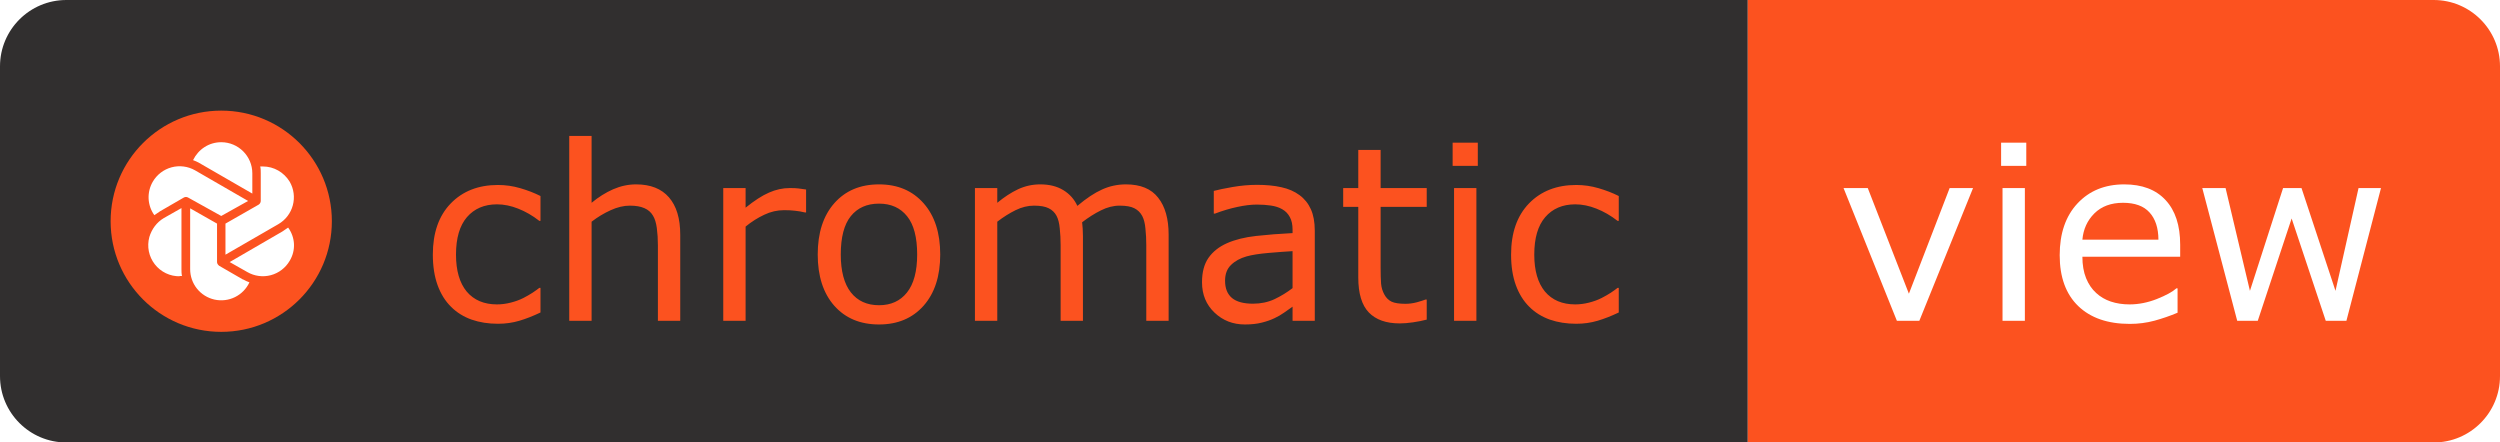 <svg width="113" height="20" viewBox="0 0 113 20" fill="none" xmlns="http://www.w3.org/2000/svg">
<path d="M0 3C0 1.343 1.343 0 3 0H79V20H3C1.343 20 0 18.657 0 17V3Z" fill="#312F2F"/>
<path d="M113 3C113 1.343 111.657 0 110 0H79V20H110C111.657 20 113 18.657 113 17V3Z" fill="#FC521F"/>
<g filter="url(#filter0_d_94_913)">
<path d="M89.182 8L86.754 14H85.739L83.328 8H84.423L86.282 12.775L88.124 8H89.182ZM91.588 6.996H90.45V5.949H91.588V6.996ZM91.524 14H90.514V8H91.524V14ZM98.544 11.105H94.124C94.124 11.474 94.179 11.796 94.29 12.072C94.401 12.344 94.553 12.568 94.747 12.743C94.933 12.915 95.153 13.044 95.407 13.13C95.665 13.216 95.948 13.259 96.256 13.259C96.664 13.259 97.074 13.178 97.486 13.017C97.901 12.852 98.197 12.691 98.372 12.534H98.426V13.635C98.086 13.778 97.738 13.898 97.384 13.995C97.029 14.091 96.657 14.14 96.267 14.14C95.271 14.14 94.494 13.871 93.936 13.334C93.377 12.793 93.098 12.027 93.098 11.035C93.098 10.054 93.364 9.275 93.898 8.699C94.435 8.122 95.141 7.834 96.014 7.834C96.823 7.834 97.447 8.07 97.883 8.543C98.324 9.016 98.544 9.687 98.544 10.557V11.105ZM97.561 10.332C97.558 9.802 97.423 9.392 97.158 9.102C96.897 8.812 96.498 8.666 95.96 8.666C95.42 8.666 94.988 8.826 94.666 9.145C94.347 9.463 94.166 9.859 94.124 10.332H97.561ZM107.621 8L106.058 14H105.124L103.582 9.375L102.051 14H101.122L99.543 8H100.596L101.697 12.646L103.195 8H104.028L105.564 12.646L106.606 8H107.621Z" fill="white"/>
</g>
<g filter="url(#filter1_d_94_913)">
<path d="M24.43 13.624C24.094 13.785 23.773 13.911 23.469 14C23.168 14.089 22.848 14.134 22.507 14.134C22.074 14.134 21.677 14.072 21.315 13.946C20.953 13.817 20.644 13.624 20.386 13.366C20.124 13.108 19.922 12.783 19.779 12.389C19.636 11.995 19.564 11.535 19.564 11.008C19.564 10.027 19.832 9.257 20.37 8.699C20.91 8.14 21.623 7.861 22.507 7.861C22.851 7.861 23.188 7.909 23.517 8.006C23.85 8.103 24.154 8.221 24.43 8.36V9.483H24.377C24.069 9.243 23.75 9.059 23.42 8.93C23.095 8.801 22.776 8.736 22.464 8.736C21.891 8.736 21.439 8.93 21.105 9.316C20.776 9.7 20.611 10.264 20.611 11.008C20.611 11.732 20.773 12.288 21.095 12.679C21.421 13.065 21.877 13.259 22.464 13.259C22.669 13.259 22.876 13.232 23.087 13.178C23.299 13.124 23.488 13.055 23.657 12.969C23.803 12.894 23.941 12.815 24.07 12.732C24.199 12.646 24.301 12.573 24.377 12.512H24.43V13.624ZM30.747 14H29.737V10.584C29.737 10.308 29.721 10.05 29.689 9.811C29.656 9.567 29.597 9.377 29.511 9.241C29.422 9.091 29.293 8.98 29.125 8.908C28.956 8.833 28.738 8.795 28.469 8.795C28.194 8.795 27.905 8.863 27.605 9C27.304 9.136 27.015 9.309 26.74 9.521V14H25.73V5.643H26.74V8.666C27.055 8.405 27.381 8.201 27.717 8.054C28.054 7.907 28.399 7.834 28.754 7.834C29.402 7.834 29.896 8.029 30.236 8.419C30.576 8.81 30.747 9.372 30.747 10.106V14ZM36.435 9.102H36.381C36.23 9.066 36.084 9.041 35.94 9.026C35.801 9.008 35.634 9 35.441 9C35.129 9 34.829 9.069 34.539 9.209C34.248 9.345 33.969 9.522 33.701 9.741V14H32.691V8H33.701V8.887C34.102 8.564 34.454 8.337 34.759 8.205C35.067 8.069 35.38 8 35.699 8C35.874 8 36.001 8.006 36.08 8.017C36.159 8.024 36.277 8.04 36.435 8.065V9.102ZM42.498 11.003C42.498 11.98 42.248 12.752 41.747 13.318C41.245 13.884 40.574 14.166 39.732 14.166C38.884 14.166 38.209 13.884 37.708 13.318C37.21 12.752 36.961 11.98 36.961 11.003C36.961 10.025 37.21 9.254 37.708 8.688C38.209 8.119 38.884 7.834 39.732 7.834C40.574 7.834 41.245 8.119 41.747 8.688C42.248 9.254 42.498 10.025 42.498 11.003ZM41.456 11.003C41.456 10.226 41.304 9.649 41 9.273C40.696 8.894 40.273 8.704 39.732 8.704C39.185 8.704 38.758 8.894 38.454 9.273C38.153 9.649 38.003 10.226 38.003 11.003C38.003 11.755 38.155 12.326 38.459 12.716C38.764 13.103 39.188 13.296 39.732 13.296C40.27 13.296 40.69 13.105 40.995 12.722C41.303 12.335 41.456 11.762 41.456 11.003ZM52.822 14H51.812V10.584C51.812 10.326 51.8 10.077 51.774 9.837C51.753 9.597 51.705 9.406 51.629 9.263C51.547 9.109 51.429 8.992 51.275 8.914C51.121 8.835 50.899 8.795 50.609 8.795C50.326 8.795 50.043 8.867 49.76 9.01C49.477 9.15 49.194 9.329 48.912 9.547C48.922 9.63 48.931 9.726 48.938 9.837C48.946 9.945 48.949 10.052 48.949 10.16V14H47.94V10.584C47.94 10.319 47.927 10.068 47.902 9.832C47.88 9.592 47.832 9.401 47.757 9.257C47.675 9.103 47.556 8.989 47.402 8.914C47.248 8.835 47.026 8.795 46.736 8.795C46.461 8.795 46.183 8.863 45.904 9C45.628 9.136 45.352 9.309 45.077 9.521V14H44.067V8H45.077V8.666C45.392 8.405 45.705 8.201 46.017 8.054C46.332 7.907 46.666 7.834 47.021 7.834C47.429 7.834 47.775 7.92 48.058 8.092C48.344 8.264 48.557 8.502 48.697 8.806C49.105 8.462 49.477 8.215 49.814 8.065C50.151 7.911 50.51 7.834 50.894 7.834C51.552 7.834 52.038 8.035 52.349 8.436C52.664 8.833 52.822 9.39 52.822 10.106V14ZM59.428 14H58.424V13.361C58.334 13.422 58.213 13.508 58.059 13.619C57.908 13.726 57.761 13.812 57.618 13.877C57.45 13.959 57.257 14.027 57.038 14.081C56.82 14.138 56.564 14.166 56.27 14.166C55.729 14.166 55.271 13.988 54.895 13.629C54.519 13.271 54.331 12.815 54.331 12.26C54.331 11.805 54.428 11.438 54.621 11.159C54.818 10.876 55.097 10.654 55.459 10.493C55.824 10.332 56.263 10.222 56.775 10.165C57.287 10.108 57.837 10.065 58.424 10.036V9.88C58.424 9.651 58.383 9.461 58.3 9.311C58.221 9.161 58.107 9.042 57.956 8.957C57.813 8.874 57.641 8.819 57.441 8.79C57.24 8.761 57.031 8.747 56.812 8.747C56.547 8.747 56.252 8.783 55.926 8.854C55.6 8.923 55.264 9.023 54.916 9.155H54.863V8.129C55.06 8.076 55.344 8.017 55.717 7.952C56.089 7.888 56.456 7.855 56.818 7.855C57.24 7.855 57.607 7.891 57.919 7.963C58.234 8.031 58.506 8.149 58.735 8.317C58.961 8.482 59.133 8.695 59.251 8.957C59.369 9.218 59.428 9.542 59.428 9.929V14ZM58.424 12.523V10.852C58.116 10.87 57.752 10.897 57.334 10.933C56.918 10.969 56.589 11.021 56.345 11.089C56.055 11.171 55.821 11.3 55.642 11.476C55.463 11.648 55.373 11.886 55.373 12.19C55.373 12.534 55.477 12.793 55.685 12.969C55.892 13.141 56.209 13.227 56.635 13.227C56.99 13.227 57.314 13.159 57.607 13.023C57.901 12.883 58.173 12.716 58.424 12.523ZM64.488 13.946C64.298 13.996 64.09 14.038 63.865 14.07C63.643 14.102 63.444 14.118 63.269 14.118C62.656 14.118 62.191 13.954 61.872 13.624C61.553 13.295 61.394 12.766 61.394 12.04V8.849H60.712V8H61.394V6.276H62.404V8H64.488V8.849H62.404V11.583C62.404 11.898 62.411 12.145 62.425 12.324C62.44 12.5 62.49 12.664 62.576 12.818C62.654 12.962 62.762 13.067 62.898 13.135C63.038 13.2 63.249 13.232 63.532 13.232C63.697 13.232 63.868 13.209 64.047 13.162C64.226 13.112 64.355 13.071 64.434 13.039H64.488V13.946ZM66.797 6.996H65.659V5.949H66.797V6.996ZM66.733 14H65.723V8H66.733V14ZM73.168 13.624C72.831 13.785 72.51 13.911 72.206 14C71.905 14.089 71.585 14.134 71.245 14.134C70.811 14.134 70.414 14.072 70.052 13.946C69.691 13.817 69.381 13.624 69.123 13.366C68.862 13.108 68.659 12.783 68.516 12.389C68.373 11.995 68.301 11.535 68.301 11.008C68.301 10.027 68.57 9.257 69.107 8.699C69.648 8.14 70.36 7.861 71.245 7.861C71.588 7.861 71.925 7.909 72.254 8.006C72.587 8.103 72.892 8.221 73.168 8.36V9.483H73.114C72.806 9.243 72.487 9.059 72.158 8.93C71.832 8.801 71.513 8.736 71.202 8.736C70.629 8.736 70.176 8.93 69.843 9.316C69.513 9.7 69.349 10.264 69.349 11.008C69.349 11.732 69.51 12.288 69.832 12.679C70.158 13.065 70.614 13.259 71.202 13.259C71.406 13.259 71.613 13.232 71.825 13.178C72.036 13.124 72.226 13.055 72.394 12.969C72.541 12.894 72.679 12.815 72.808 12.732C72.936 12.646 73.039 12.573 73.114 12.512H73.168V13.624Z" fill="#FC521F"/>
</g>
<path d="M10 15C12.761 15 15 12.761 15 10C15 7.239 12.761 5 10 5C7.239 5 5 7.239 5 10C5 12.761 7.239 15 10 15Z" fill="#FC521F"/>
<path fill-rule="evenodd" clip-rule="evenodd" d="M11.179 12.297L10.381 11.845L12.762 10.464L13.024 10.286C13.345 10.726 13.381 11.309 13.095 11.786C12.909 12.107 12.602 12.342 12.243 12.438C11.883 12.534 11.501 12.483 11.179 12.297V12.297ZM10.988 12.631C11.072 12.678 11.167 12.726 11.274 12.762C11.139 13.052 10.909 13.288 10.622 13.429C10.335 13.571 10.008 13.61 9.695 13.541C9.383 13.471 9.103 13.297 8.903 13.047C8.703 12.797 8.595 12.487 8.595 12.167V9.417L9.81 10.107V11.845C9.81 11.905 9.845 11.964 9.905 12.012L10.976 12.631H10.988ZM8.131 12.488C7.913 12.492 7.697 12.445 7.5 12.351C7.303 12.257 7.131 12.118 6.997 11.946C6.863 11.774 6.771 11.573 6.728 11.36C6.685 11.146 6.693 10.925 6.75 10.714C6.857 10.357 7.083 10.047 7.405 9.857L8.202 9.405V12.155C8.202 12.262 8.202 12.369 8.226 12.476H8.107L8.131 12.488ZM11.214 9.083L10 9.762L8.5 8.928C8.471 8.912 8.438 8.903 8.405 8.903C8.371 8.903 8.339 8.912 8.31 8.928L7.238 9.548L6.976 9.726C6.82 9.508 6.73 9.249 6.717 8.981C6.705 8.712 6.77 8.446 6.905 8.214C7.092 7.893 7.398 7.658 7.757 7.562C8.117 7.466 8.499 7.517 8.822 7.702L11.214 9.083V9.083ZM10 6.428C10.774 6.428 11.405 7.059 11.405 7.833V8.75L9.012 7.369C8.921 7.317 8.825 7.273 8.726 7.238C8.964 6.75 9.441 6.428 10 6.428V6.428ZM13.095 8.214C13.281 8.536 13.332 8.919 13.236 9.278C13.14 9.638 12.905 9.944 12.583 10.131L10.191 11.512V10.107L11.691 9.25C11.75 9.214 11.786 9.143 11.786 9.083V7.833C11.786 7.726 11.786 7.619 11.762 7.524H11.881C12.381 7.524 12.833 7.786 13.095 8.214Z" fill="white"/>
<defs>
<filter id="filter0_d_94_913" x="83.328" y="5.949" width="24.294" height="8.691" filterUnits="userSpaceOnUse" color-interpolation-filters="sRGB">
<feFlood flood-opacity="0" result="BackgroundImageFix"/>
<feColorMatrix in="SourceAlpha" type="matrix" values="0 0 0 0 0 0 0 0 0 0 0 0 0 0 0 0 0 0 127 0" result="hardAlpha"/>
<feOffset dy="0.5"/>
<feComposite in2="hardAlpha" operator="out"/>
<feColorMatrix type="matrix" values="0 0 0 0 0 0 0 0 0 0 0 0 0 0 0 0 0 0 0.2 0"/>
<feBlend mode="normal" in2="BackgroundImageFix" result="effect1_dropShadow_94_913"/>
<feBlend mode="normal" in="SourceGraphic" in2="effect1_dropShadow_94_913" result="shape"/>
</filter>
<filter id="filter1_d_94_913" x="19.564" y="5.643" width="53.603" height="9.024" filterUnits="userSpaceOnUse" color-interpolation-filters="sRGB">
<feFlood flood-opacity="0" result="BackgroundImageFix"/>
<feColorMatrix in="SourceAlpha" type="matrix" values="0 0 0 0 0 0 0 0 0 0 0 0 0 0 0 0 0 0 127 0" result="hardAlpha"/>
<feOffset dy="0.5"/>
<feComposite in2="hardAlpha" operator="out"/>
<feColorMatrix type="matrix" values="0 0 0 0 0 0 0 0 0 0 0 0 0 0 0 0 0 0 0.2 0"/>
<feBlend mode="normal" in2="BackgroundImageFix" result="effect1_dropShadow_94_913"/>
<feBlend mode="normal" in="SourceGraphic" in2="effect1_dropShadow_94_913" result="shape"/>
</filter>
</defs>
</svg>
